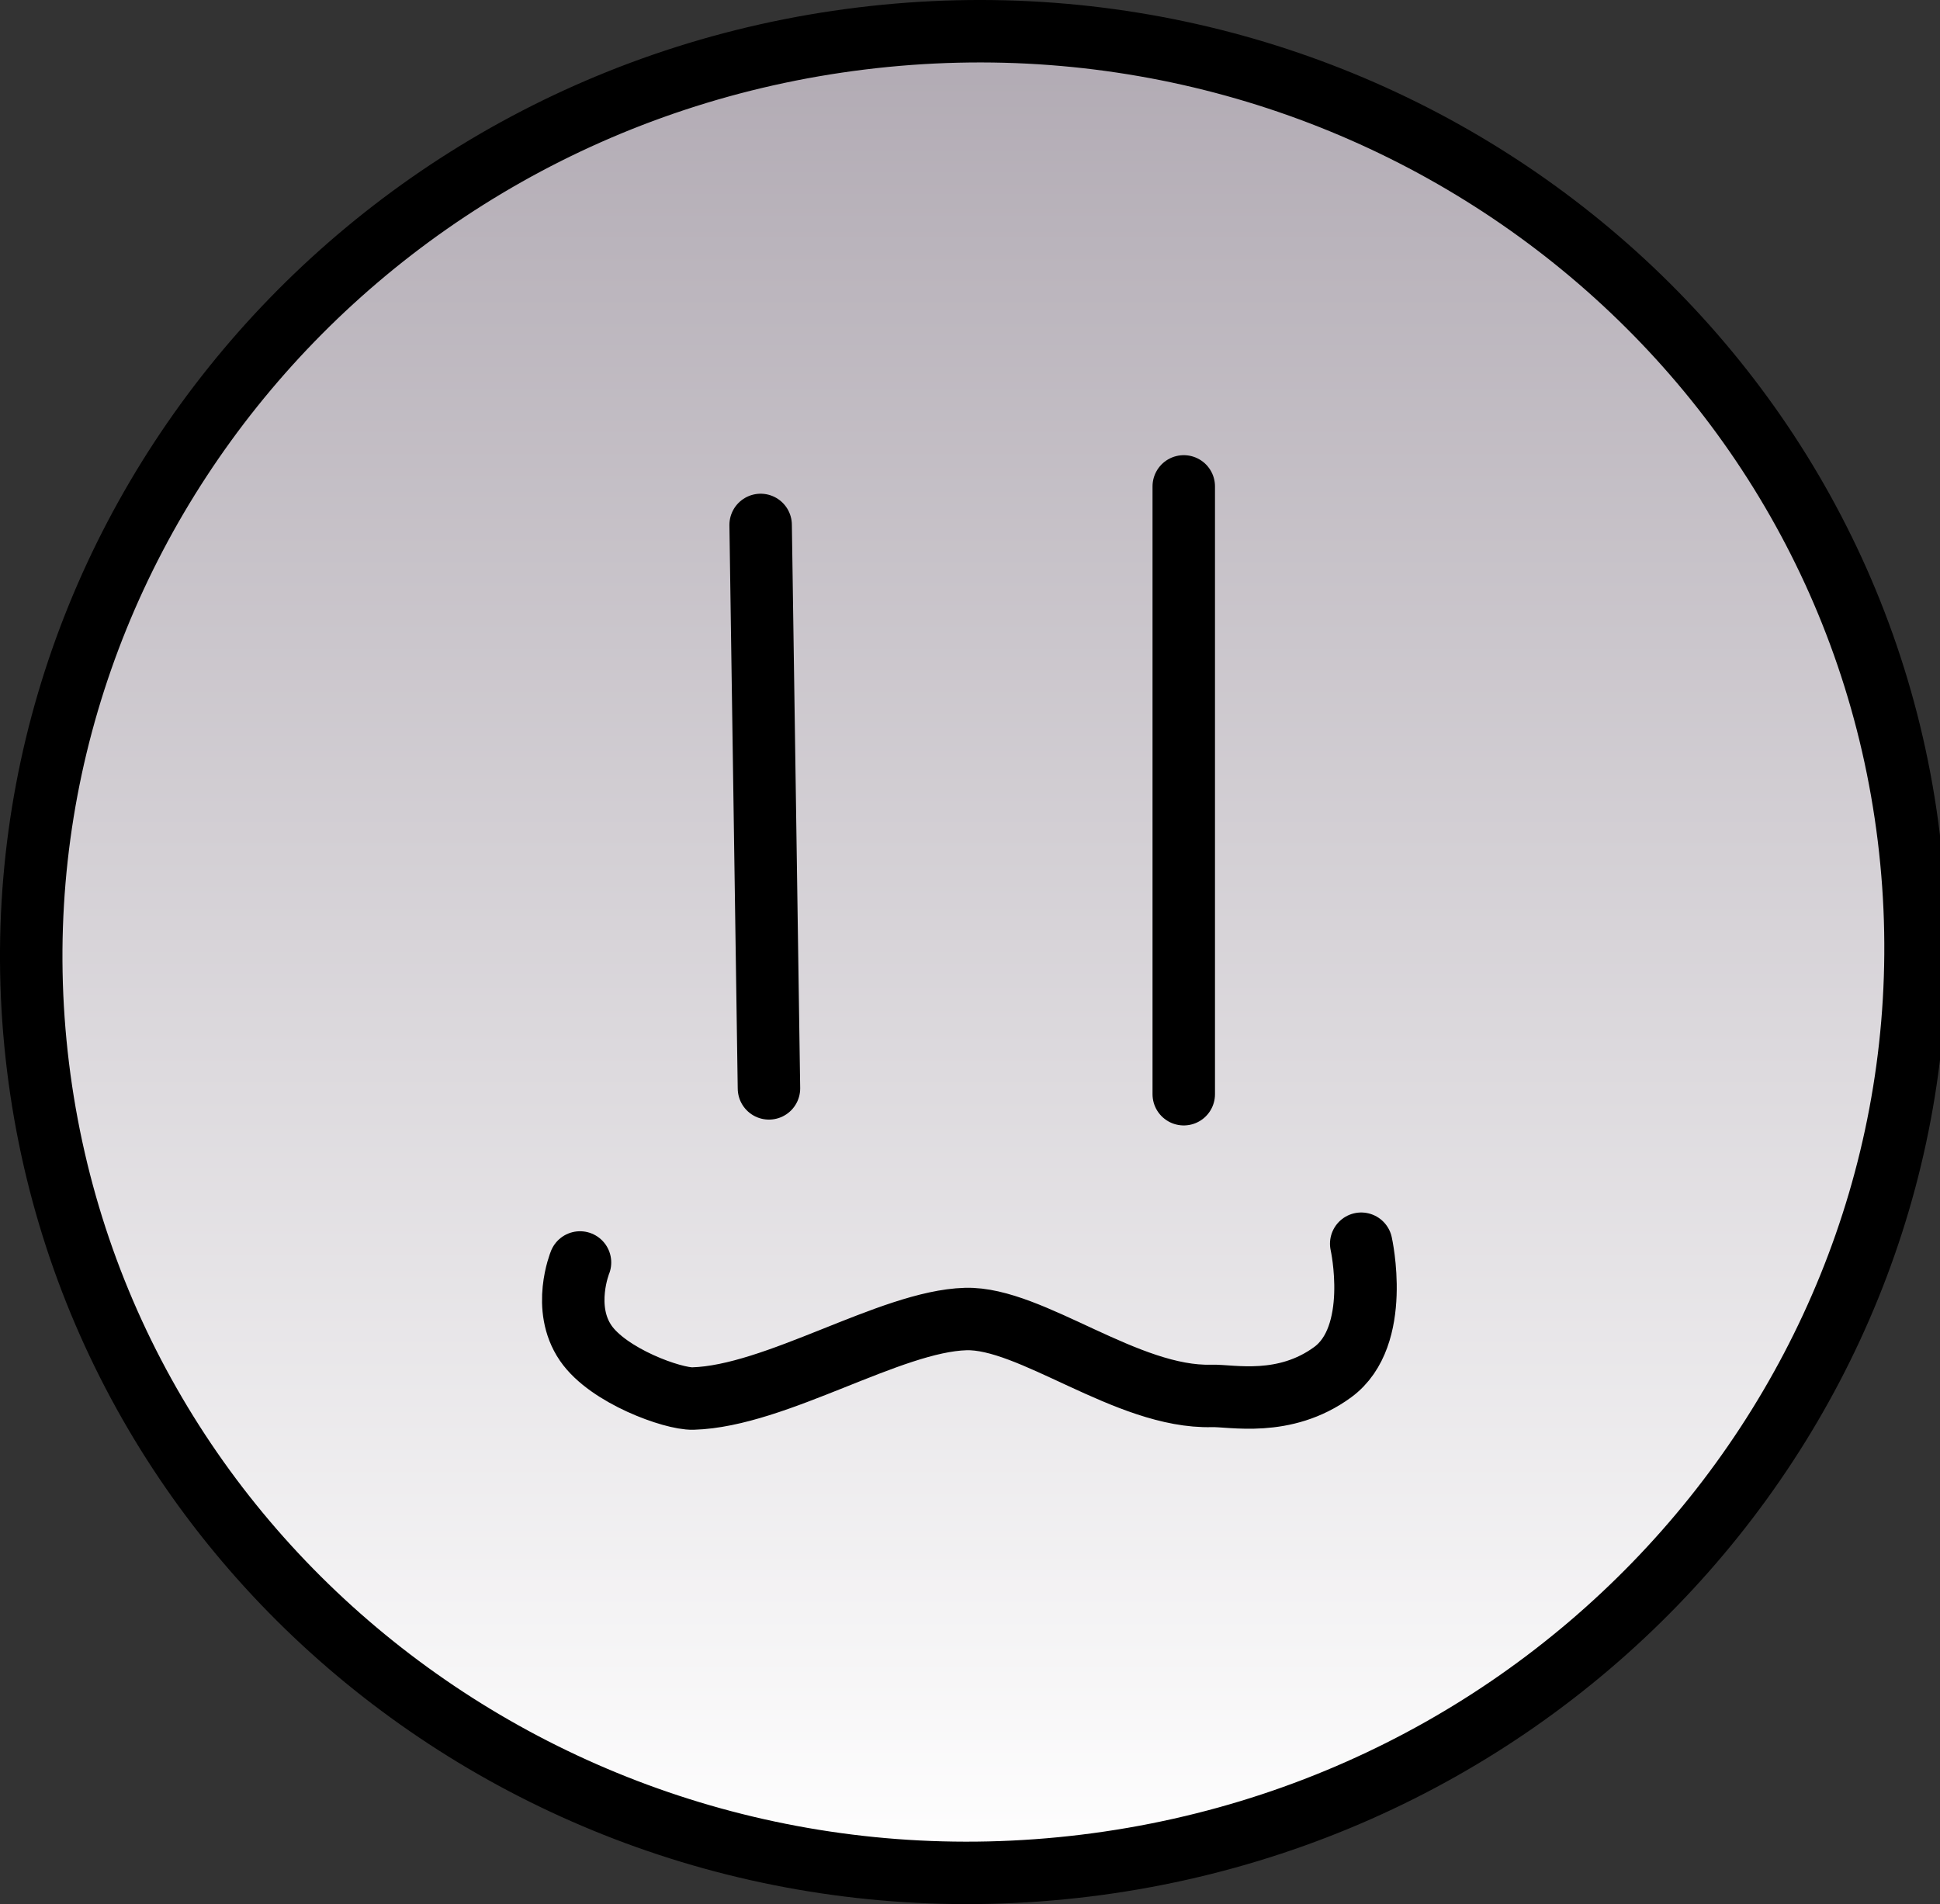 <svg version="1.1" xmlns="http://www.w3.org/2000/svg" xmlns:xlink="http://www.w3.org/1999/xlink" width="77.652" height="76.228" viewBox="0,0,77.652,76.228"><rect x="0" y="0" width="77.652" height="76.228" fill="#333333" stroke="none"/><defs><linearGradient x1="240" y1="143.136" x2="240" y2="216.864" gradientUnits="userSpaceOnUse" id="color-1"><stop offset="0" stop-color="#b1aab3"/><stop offset="1" stop-color="#ffffff"/></linearGradient></defs><g transform="translate(-201.038,-141.886)"><g stroke="#000000" stroke-width="2.5" stroke-miterlimit="10"><path d="M202.559,184.591c-2.477,-20.199 12.278,-38.629 32.956,-41.164c20.678,-2.536 39.448,11.783 41.925,31.982c2.477,20.199 -12.278,38.629 -32.956,41.164c-20.678,2.536 -39.448,-11.783 -41.925,-31.982z" fill="url(#color-1)" stroke-linecap="butt"/><path d="M248.42,161.358v24.333" fill-opacity="0.22" fill="#0046ff" stroke-linecap="round"/><path d="M231.817,185.457l-0.333,-22.556" fill-opacity="0.22" fill="#0046ff" stroke-linecap="round"/><path d="M255.523,191.676c0,0 0.826,3.699 -1.14,5.141c-1.936,1.42 -4.056,0.929 -4.845,0.952c-3.389,0.097 -7.231,-3.153 -9.846,-3.078c-3.018,0.086 -7.587,3.087 -10.919,3.183c-0.798,0.023 -3.386,-0.901 -4.291,-2.22c-0.969,-1.412 -0.228,-3.227 -0.228,-3.227" fill="none" stroke-linecap="round"/></g></g></svg>